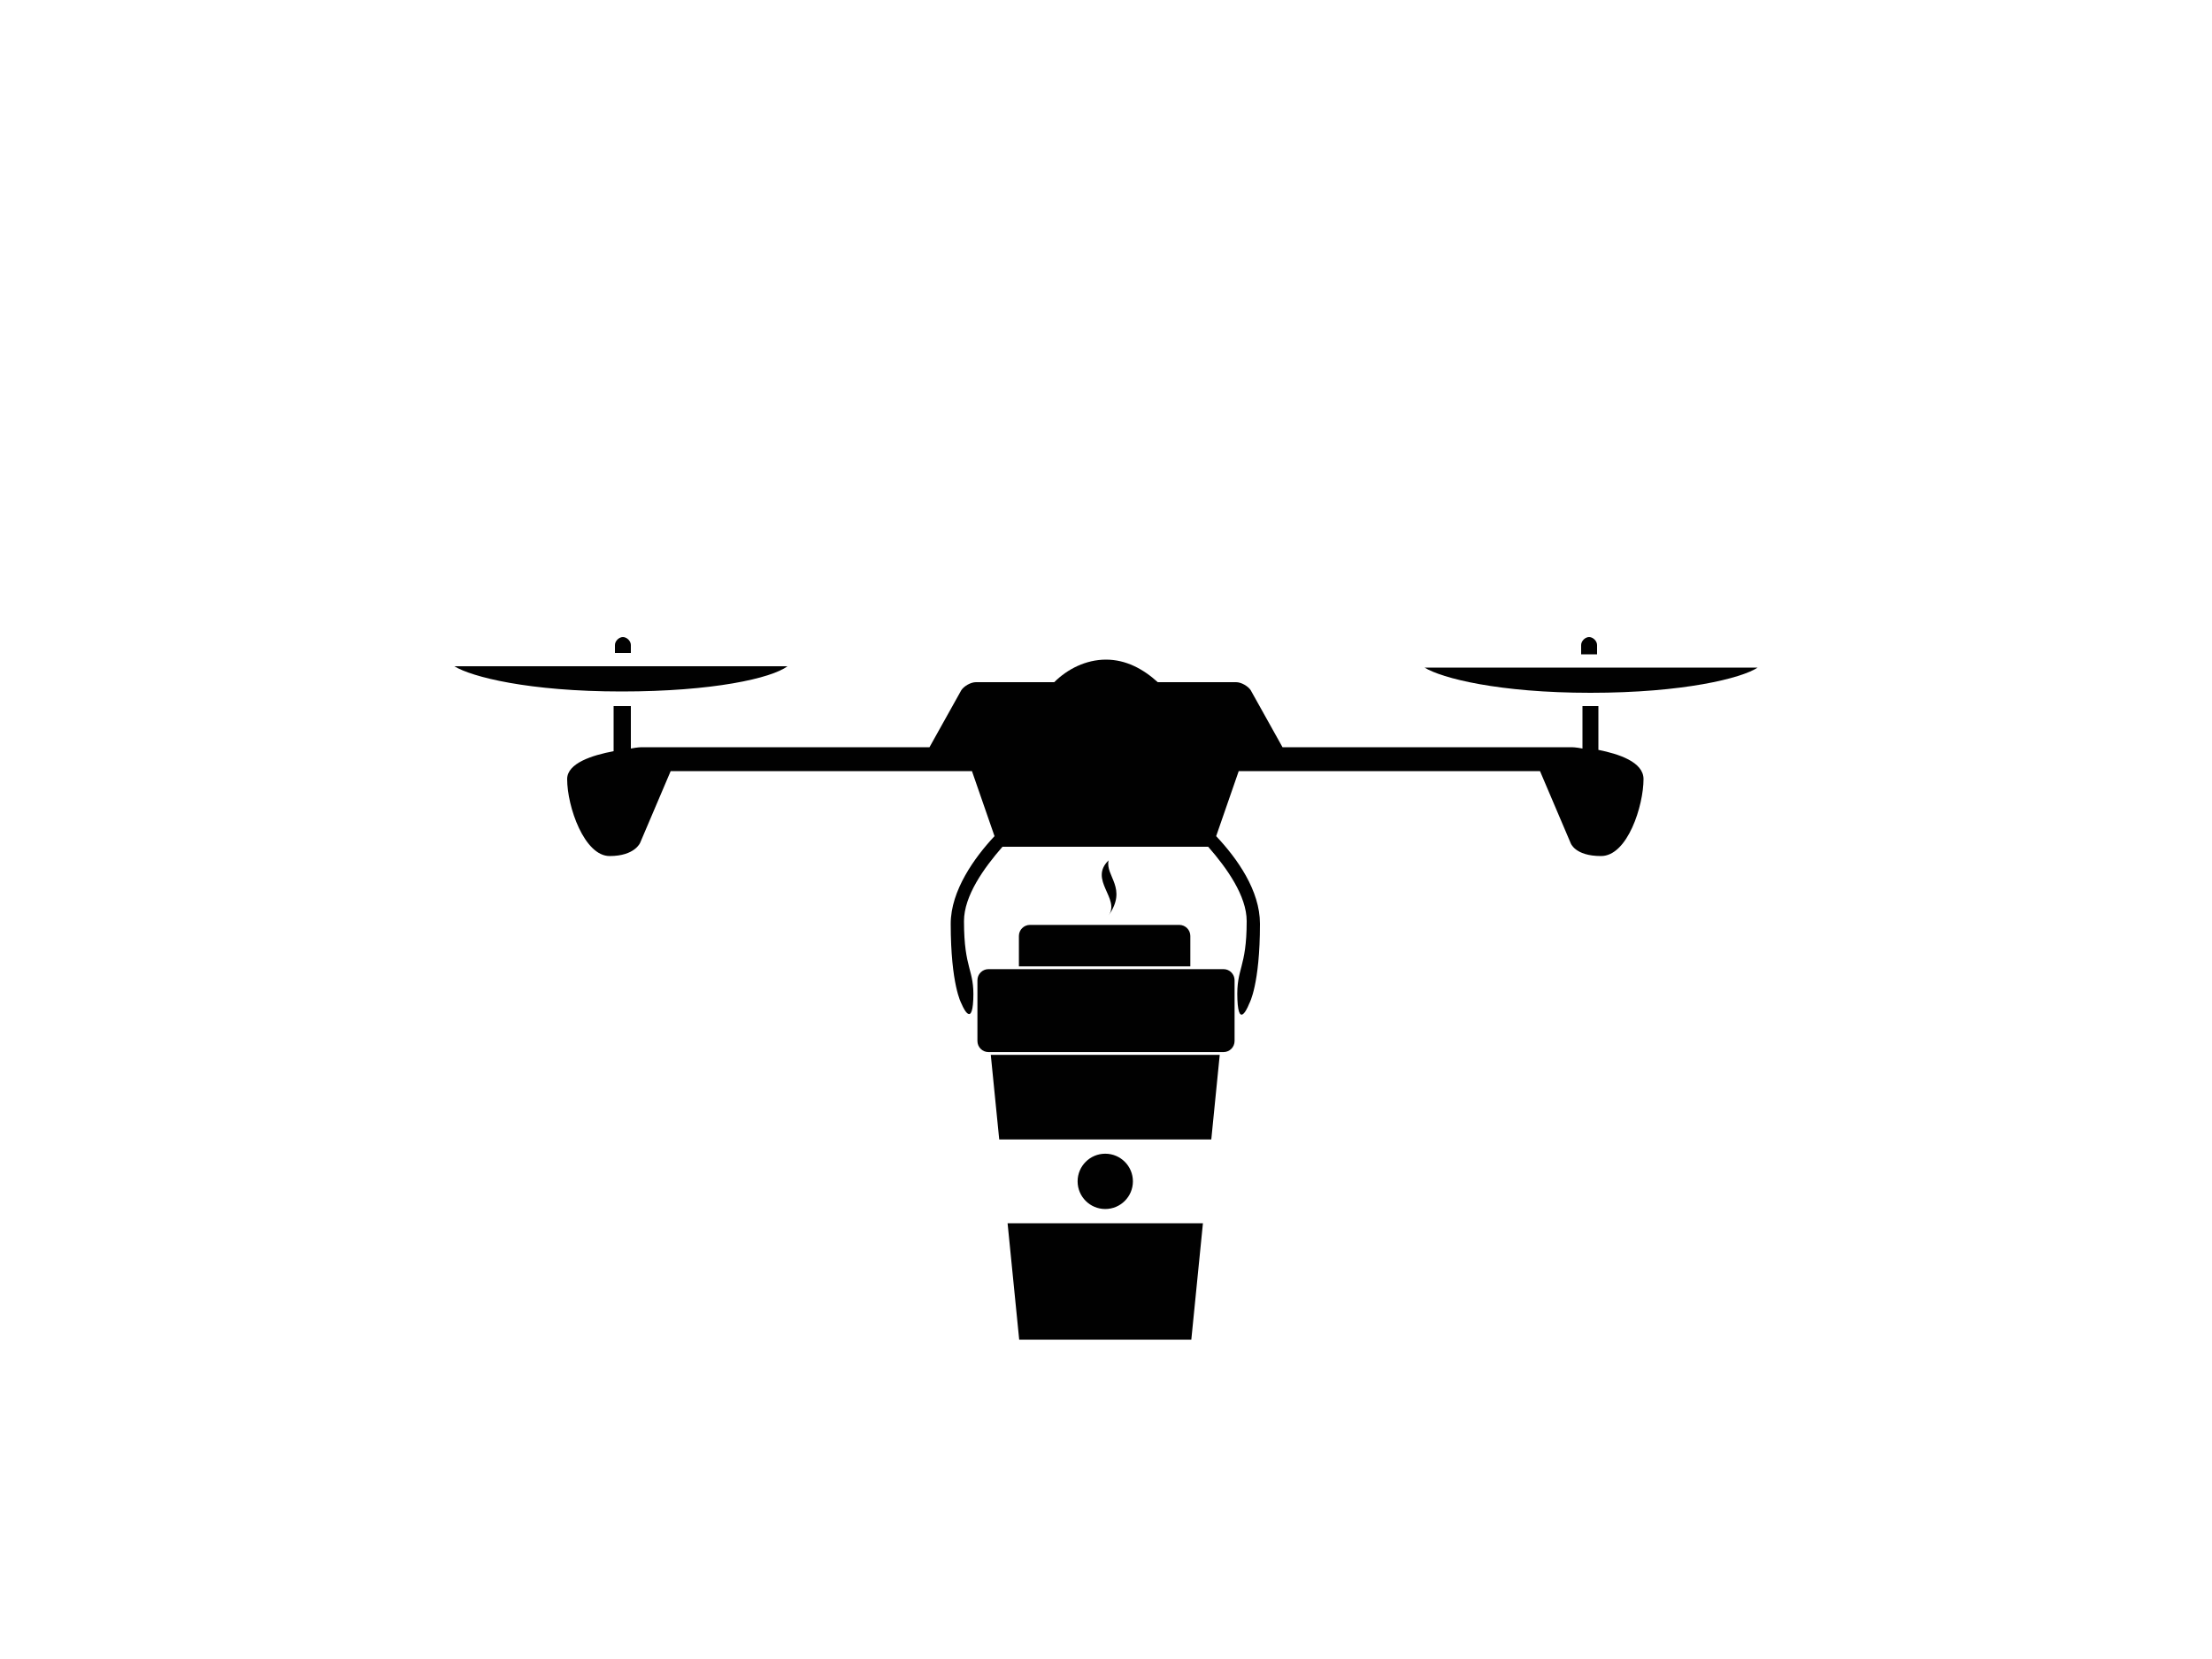 <svg xmlns="http://www.w3.org/2000/svg" xmlns:xlink="http://www.w3.org/1999/xlink" version="1.1" x="0px" y="0px" viewBox="0 0 800 600" enable-background="new 0 0 800 600" xml:space="preserve"><g><path fill="#010101" d="M635.68,241.44H515.2c6.24,3.84,26.88,9.12,60,9.12C608.8,250.56,629.92,245.28,635.68,241.44z"></path><path fill="#010101" d="M577.6,233.28c0-1.44-1.439-2.88-2.88-2.88c-1.439,0-2.88,1.44-2.88,2.88v3.36h5.76V233.28z"></path><path fill="#010101" d="M284.8,240.96H164.32c6.24,3.84,26.88,9.12,60.48,9.12C257.92,250.08,279.04,245.28,284.8,240.96z"></path><path fill="#010101" d="M578.08,271.2v-15.84c-0.96,0-1.44,0-2.4,0s-2.399,0-3.359,0v15.36c-2.4-0.48-3.84-0.48-3.84-0.48H463.84   l-11.52-20.64c-0.96-1.44-3.36-2.88-5.28-2.88h-28.32c-5.279-4.8-11.52-8.16-18.72-8.16s-13.92,3.36-18.72,8.16h-28.32   c-1.92,0-4.32,1.44-5.28,2.88l-11.52,20.64H232c0,0-1.44,0-3.84,0.48v-15.36c-1.44,0-2.4,0-3.84,0c-0.48,0-1.44,0-2.4,0v16.32   c-7.68,1.44-16.8,4.32-16.8,10.08c0,10.08,6.24,27.84,15.36,27.84s11.04-4.8,11.04-4.8l11.04-25.92c0,0,49.44,0,108.96,0   l8.16,23.521c-7.2,7.68-15.84,19.68-15.84,31.68c0,22.08,3.84,28.8,3.84,28.8s3.84,9.601,4.32-1.439s-3.36-10.561-3.36-28.32   c0-9.12,7.2-19.2,13.92-26.88h74.4c6.72,7.68,13.92,17.76,13.92,26.88c0,17.28-3.84,16.8-3.359,28.32   c0.479,11.52,4.319,1.439,4.319,1.439s3.84-6.72,3.84-28.8c0-12-8.159-23.521-15.84-31.68L448,278.88c59.521,0,108.96,0,108.96,0   L568,304.8c0,0,1.44,4.8,11.04,4.8c9.601,0,15.36-18.24,15.36-27.84C594.4,275.52,585.28,272.64,578.08,271.2z"></path><path fill="#010101" d="M228.16,233.28c0-1.44-1.44-2.88-2.88-2.88c-1.44,0-2.88,1.44-2.88,2.88v2.88h5.76V233.28z"></path><path fill="#010101" d="M442.5,350.5h-85c-2.2,0-4,1.8-4,4v22c0,2.2,1.8,4,4,4h85c2.2,0,4-1.8,4-4v-22   C446.5,352.3,444.7,350.5,442.5,350.5z"></path><path fill="#010101" d="M368.5,338.5v11h62v-11c0-2.2-1.8-4-4-4h-54C370.3,334.5,368.5,336.3,368.5,338.5z"></path><polygon fill="#010101" points="368.605,484.5 430.856,484.5 435.055,442.42 364.408,442.42  "></polygon><circle fill="#010101" cx="399.731" cy="427.254" r="10"></circle><polygon fill="#010101" points="361.381,412.086 438.081,412.086 441.133,381.5 358.33,381.5  "></polygon><path fill="#010101" d="M400.938,331.084c6.977-9.896-1.269-14.209,0-19.918C393.635,318.223,405.252,324.995,400.938,331.084z"></path></g></svg>